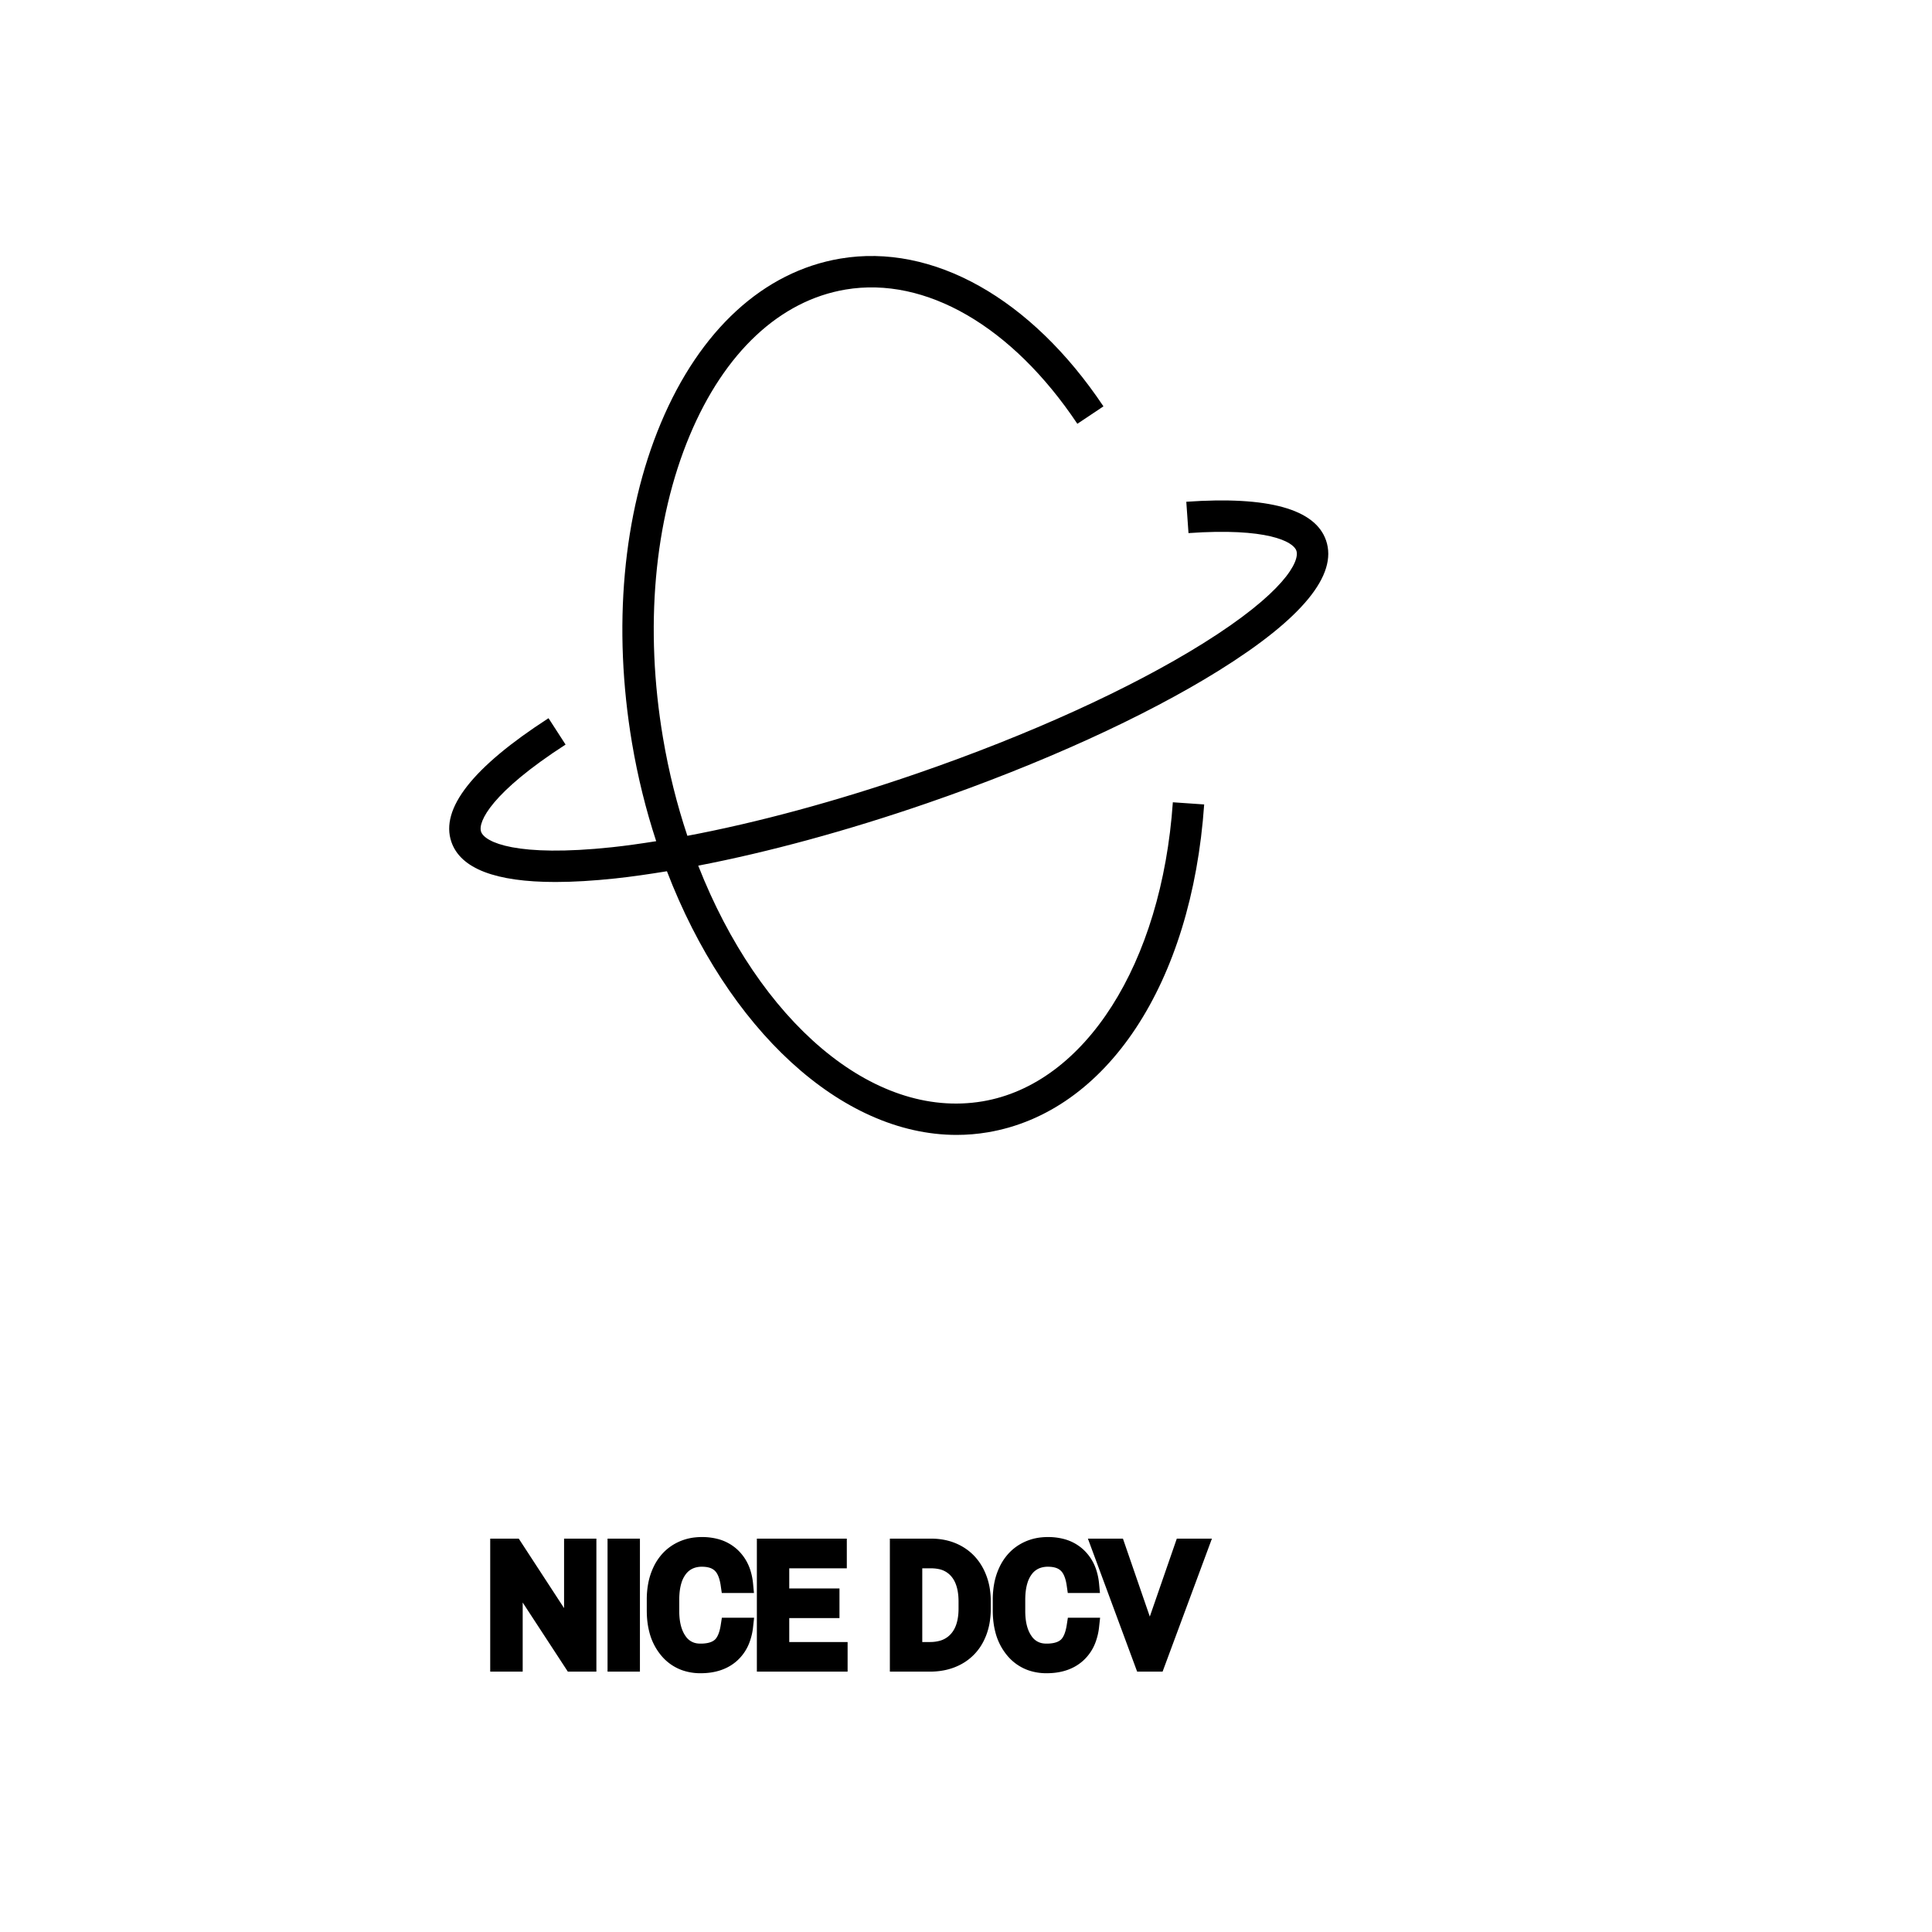 <?xml version="1.0" encoding="UTF-8"?>
<svg width="80px" height="80px" viewBox="0 0 80 80" version="1.1" xmlns="http://www.w3.org/2000/svg" xmlns:xlink="http://www.w3.org/1999/xlink">
    <title>Icon-Architecture/64/Arch_AWS-NICE-DCV_64</title>
    
    <g id="Icon-Architecture/64/Arch_AWS-NICE-DCV_64" stroke="none" stroke-width="1" fill="none" fill-rule="evenodd">
        
        <g id="Icon-Service/64/AWS-NICE-DCV_64" transform="translate(16, 8), scale(.65)" fill="#000000">
            <path d="M53.069,30.386 C48.327,33.345 41.717,36.353 34.46,38.855 C29.339,40.62 24.33,41.978 19.865,42.838 C23.727,52.68 30.944,59.037 37.977,57.853 C44.514,56.75 49.387,49.093 50.1,38.801 L52.096,38.939 C51.304,50.347 45.893,58.545 38.309,59.825 C37.648,59.937 36.984,59.991 36.323,59.991 C28.945,59.991 21.718,53.209 17.871,43.194 C16.733,43.38 15.625,43.542 14.584,43.653 C13.173,43.803 11.901,43.879 10.769,43.879 C6.95,43.879 4.726,43.025 4.141,41.328 C3.414,39.218 5.496,36.566 10.328,33.445 L11.414,35.125 C6.704,38.167 5.814,40.046 6.032,40.677 C6.263,41.348 8.279,42.313 14.372,41.665 C15.267,41.57 16.216,41.433 17.187,41.28 C16.537,39.297 16.014,37.205 15.647,35.028 C14.406,27.673 15.056,20.438 17.48,14.654 C19.969,8.715 24.031,4.99 28.917,4.166 C34.803,3.171 41.075,6.691 45.679,13.579 L44.017,14.69 C39.862,8.476 34.349,5.28 29.249,6.138 C25.063,6.844 21.539,10.143 19.325,15.427 C17.046,20.866 16.44,27.709 17.62,34.695 C17.988,36.876 18.515,38.966 19.173,40.937 C23.618,40.1 28.651,38.742 33.807,36.965 C40.927,34.51 47.392,31.572 52.01,28.689 C57.207,25.447 58.201,23.444 57.969,22.772 C57.769,22.189 56.095,21.299 51.097,21.653 L50.957,19.657 C56.171,19.289 59.171,20.116 59.86,22.12 C60.619,24.32 58.334,27.101 53.069,30.386" id="Fill-8"></path>
        </g>
    </g><g transform="translate(20.653, 64), scale(0.75)" id="svgGroup" stroke-linecap="round" fill-rule="evenodd" font-size="9pt" stroke="#000" stroke-width="0.25mm" fill="#000" style="stroke:#000;stroke-width:0.25mm;fill:#000"><path d="M 4.917 0.088 L 4.917 6.486 L 4.069 6.486 L 0.848 1.556 L 0.848 6.486 L 0 6.486 L 0 0.088 L 0.848 0.088 L 4.078 5.041 L 4.078 0.088 L 4.917 0.088 Z M 18.338 2.839 L 18.338 3.529 L 15.565 3.529 L 15.565 5.796 L 18.787 5.796 L 18.787 6.486 L 14.722 6.486 L 14.722 0.088 L 18.743 0.088 L 18.743 0.782 L 15.565 0.782 L 15.565 2.839 L 18.338 2.839 Z M 12.722 4.456 L 13.57 4.456 A 3.016 3.016 0 0 1 13.409 5.152 A 2.099 2.099 0 0 1 12.821 6.023 Q 12.19 6.574 11.145 6.574 A 2.553 2.553 0 0 1 10.275 6.432 A 2.194 2.194 0 0 1 9.327 5.761 A 2.789 2.789 0 0 1 8.766 4.638 Q 8.659 4.22 8.646 3.728 A 5.262 5.262 0 0 1 8.644 3.586 L 8.644 2.971 A 4.251 4.251 0 0 1 8.714 2.182 A 3.229 3.229 0 0 1 8.963 1.402 A 2.539 2.539 0 0 1 9.418 0.726 A 2.26 2.26 0 0 1 9.866 0.363 A 2.415 2.415 0 0 1 10.892 0.017 A 3.027 3.027 0 0 1 11.219 0 A 2.962 2.962 0 0 1 11.925 0.08 A 2.065 2.065 0 0 1 12.854 0.569 A 2.16 2.16 0 0 1 13.449 1.531 A 3.086 3.086 0 0 1 13.57 2.145 L 12.722 2.145 Q 12.653 1.666 12.484 1.352 A 1.223 1.223 0 0 0 12.245 1.037 A 1.207 1.207 0 0 0 11.74 0.76 Q 11.553 0.707 11.33 0.697 A 2.396 2.396 0 0 0 11.219 0.694 A 1.753 1.753 0 0 0 10.641 0.786 A 1.463 1.463 0 0 0 9.951 1.292 A 1.989 1.989 0 0 0 9.637 1.912 Q 9.492 2.372 9.492 2.993 L 9.492 3.612 Q 9.492 4.654 9.927 5.269 A 1.38 1.38 0 0 0 10.926 5.872 A 1.814 1.814 0 0 0 11.145 5.884 A 2.497 2.497 0 0 0 11.552 5.853 Q 11.771 5.817 11.947 5.738 A 1.155 1.155 0 0 0 12.223 5.566 Q 12.599 5.247 12.722 4.456 Z M 31.825 4.456 L 32.673 4.456 A 3.016 3.016 0 0 1 32.512 5.152 A 2.099 2.099 0 0 1 31.924 6.023 Q 31.293 6.574 30.248 6.574 A 2.553 2.553 0 0 1 29.378 6.432 A 2.194 2.194 0 0 1 28.43 5.761 A 2.789 2.789 0 0 1 27.869 4.638 Q 27.762 4.22 27.749 3.728 A 5.262 5.262 0 0 1 27.747 3.586 L 27.747 2.971 A 4.251 4.251 0 0 1 27.817 2.182 A 3.229 3.229 0 0 1 28.066 1.402 A 2.539 2.539 0 0 1 28.521 0.726 A 2.26 2.26 0 0 1 28.969 0.363 A 2.415 2.415 0 0 1 29.995 0.017 A 3.027 3.027 0 0 1 30.322 0 A 2.962 2.962 0 0 1 31.028 0.08 A 2.065 2.065 0 0 1 31.957 0.569 A 2.16 2.16 0 0 1 32.552 1.531 A 3.086 3.086 0 0 1 32.673 2.145 L 31.825 2.145 Q 31.756 1.666 31.587 1.352 A 1.223 1.223 0 0 0 31.348 1.037 A 1.207 1.207 0 0 0 30.843 0.76 Q 30.656 0.707 30.433 0.697 A 2.396 2.396 0 0 0 30.322 0.694 A 1.753 1.753 0 0 0 29.744 0.786 A 1.463 1.463 0 0 0 29.054 1.292 A 1.989 1.989 0 0 0 28.741 1.912 Q 28.595 2.372 28.595 2.993 L 28.595 3.612 Q 28.595 4.654 29.03 5.269 A 1.38 1.38 0 0 0 30.029 5.872 A 1.814 1.814 0 0 0 30.248 5.884 A 2.497 2.497 0 0 0 30.655 5.853 Q 30.874 5.817 31.05 5.738 A 1.155 1.155 0 0 0 31.326 5.566 Q 31.702 5.247 31.825 4.456 Z M 34.124 0.088 L 35.943 5.366 L 37.771 0.088 L 38.694 0.088 L 36.321 6.486 L 35.574 6.486 L 33.205 0.088 L 34.124 0.088 Z M 23.836 6.486 L 22.065 6.486 L 22.065 0.088 L 23.871 0.088 Q 24.706 0.088 25.348 0.457 Q 25.989 0.826 26.339 1.507 A 3.19 3.19 0 0 1 26.656 2.536 A 4.073 4.073 0 0 1 26.692 3.072 L 26.692 3.481 Q 26.692 4.386 26.343 5.067 A 2.457 2.457 0 0 1 25.345 6.113 Q 24.697 6.478 23.836 6.486 Z M 7.321 0.088 L 7.321 6.486 L 6.478 6.486 L 6.478 0.088 L 7.321 0.088 Z M 23.893 0.782 L 22.909 0.782 L 22.909 5.796 L 23.796 5.796 A 2.519 2.519 0 0 0 24.429 5.722 A 1.747 1.747 0 0 0 25.315 5.19 Q 25.774 4.677 25.845 3.796 A 4.165 4.165 0 0 0 25.857 3.463 L 25.857 3.089 Q 25.857 2.299 25.588 1.763 A 1.864 1.864 0 0 0 25.345 1.395 A 1.687 1.687 0 0 0 24.349 0.826 A 2.499 2.499 0 0 0 23.893 0.782 Z" vector-effect="non-scaling-stroke"/></g>
</svg>